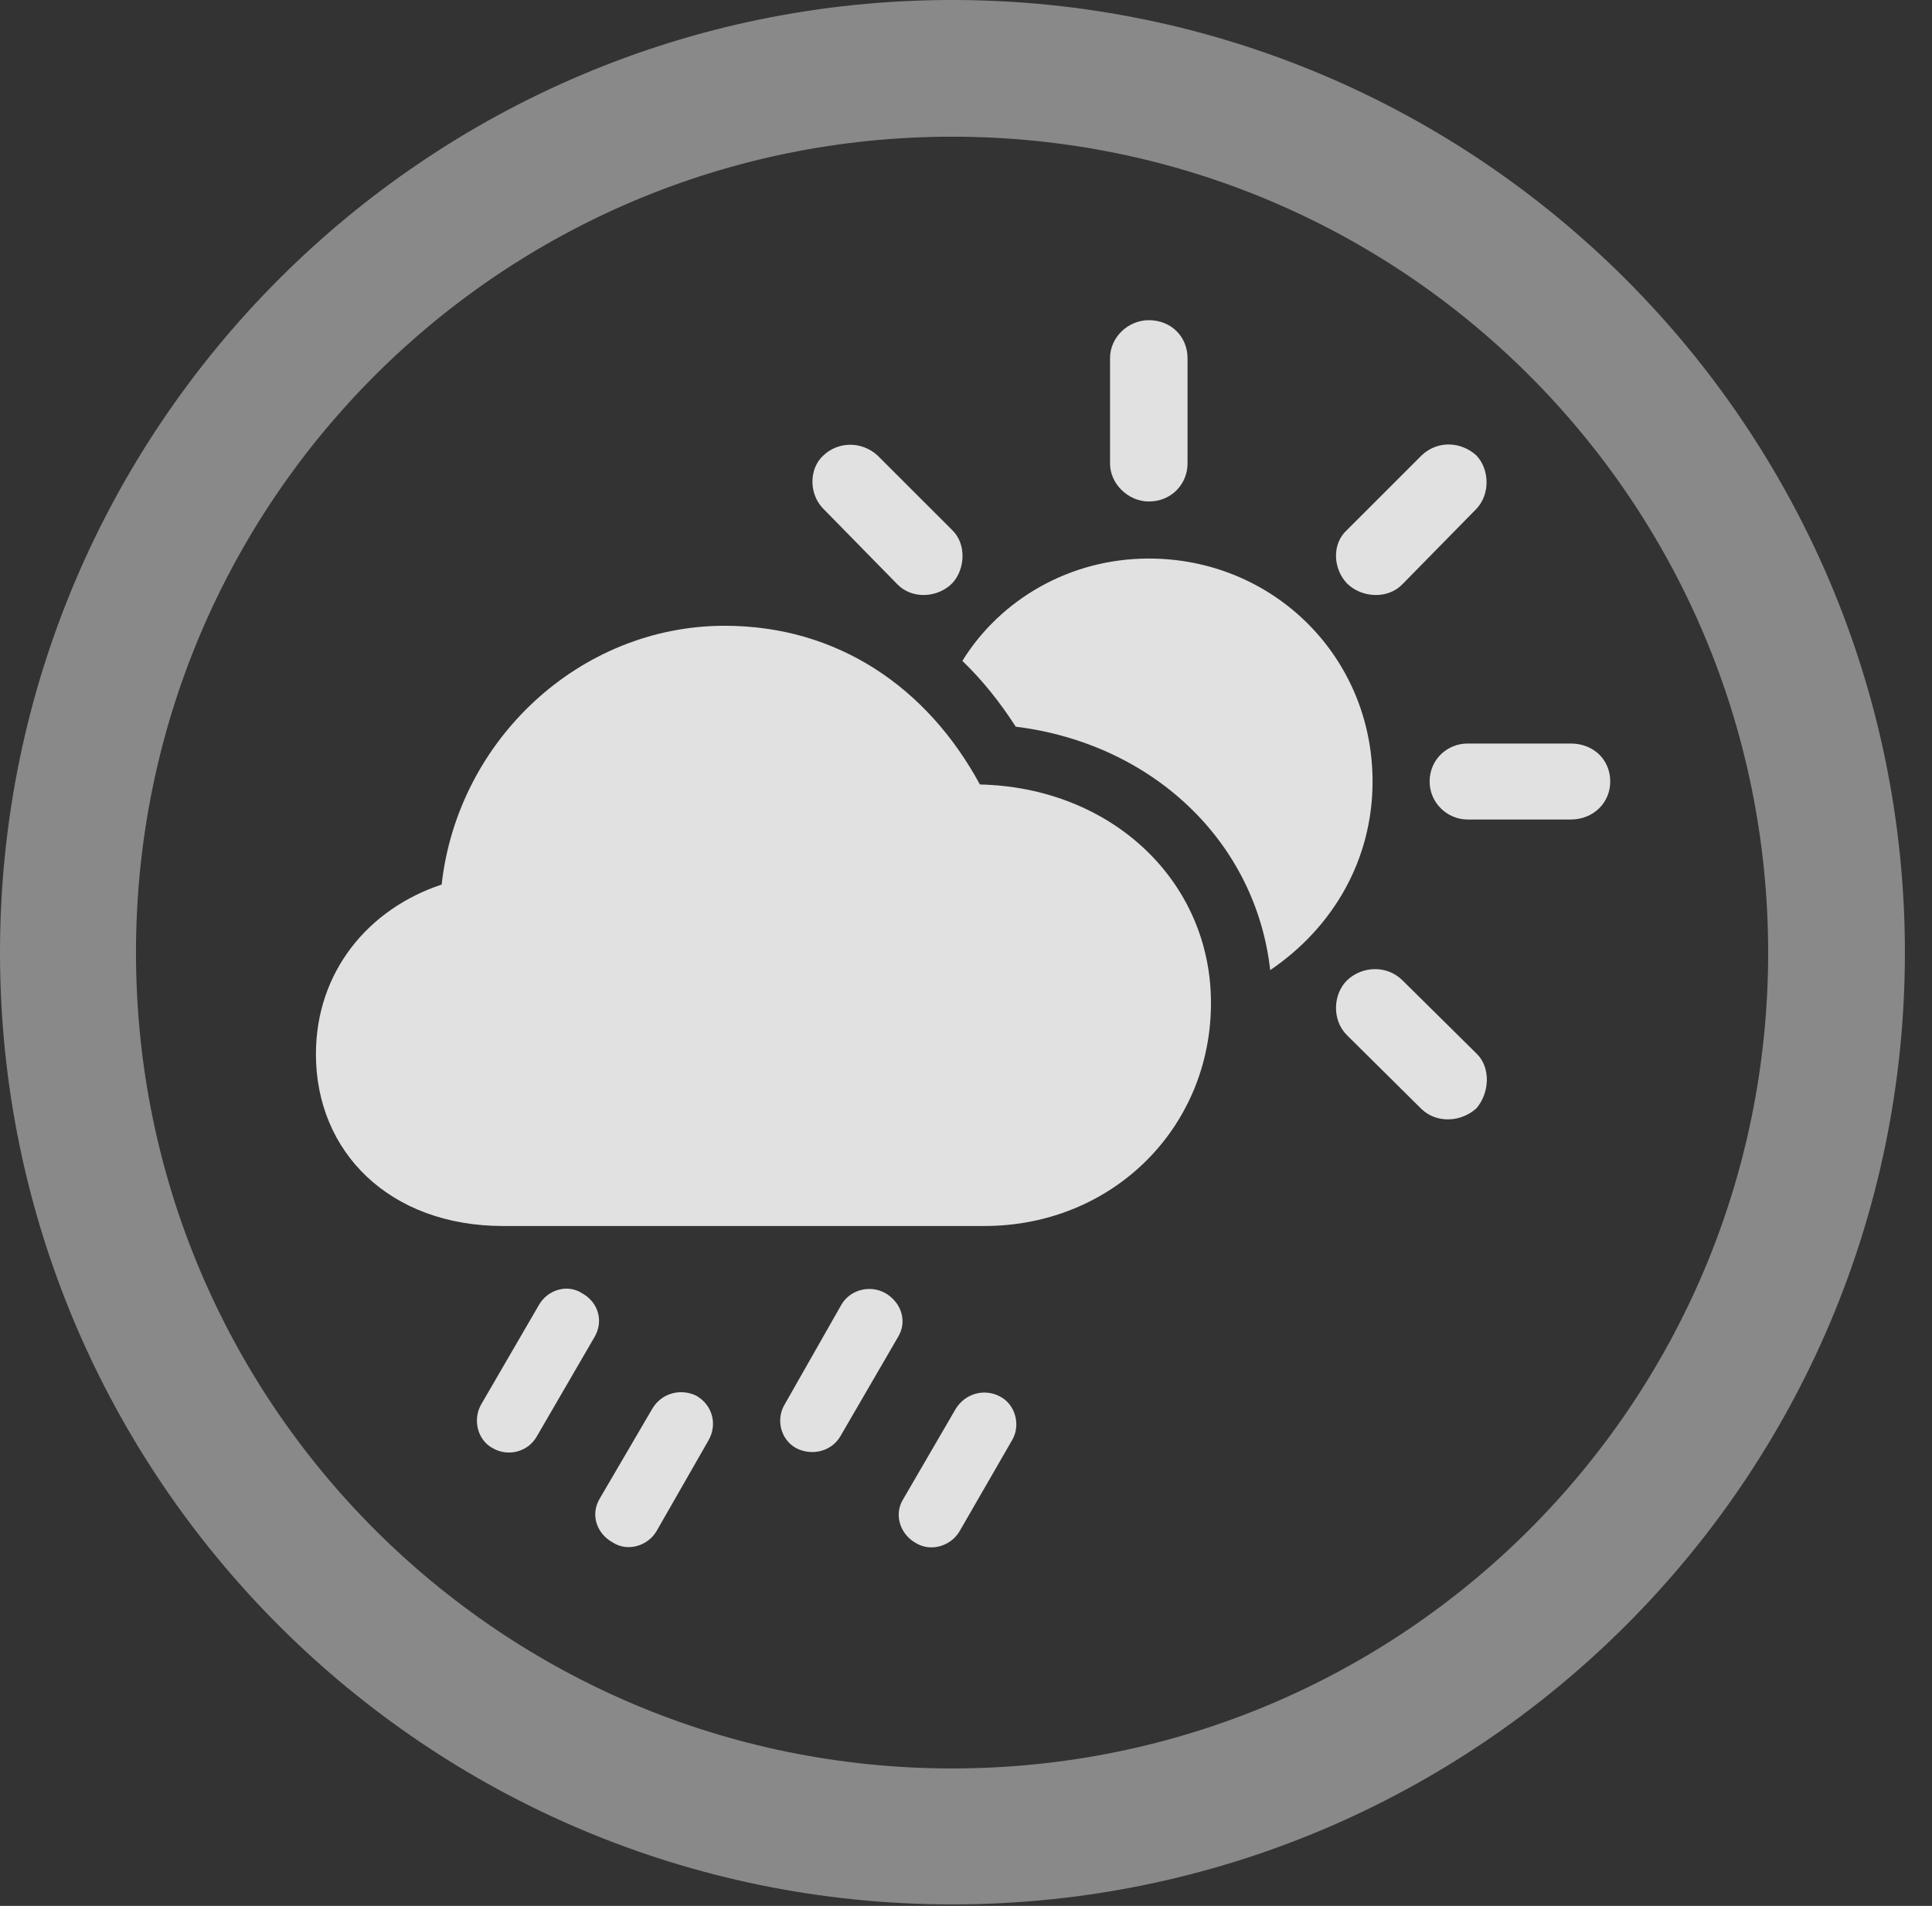 <?xml version="1.0" encoding="UTF-8"?>
<!--Generator: Apple Native CoreSVG 341-->
<!DOCTYPE svg
PUBLIC "-//W3C//DTD SVG 1.1//EN"
       "http://www.w3.org/Graphics/SVG/1.1/DTD/svg11.dtd">
<svg version="1.1" xmlns="http://www.w3.org/2000/svg" xmlns:xlink="http://www.w3.org/1999/xlink" viewBox="0 0 25.801 25.459">
 <rect x="0" y="0" width="25.801" height="25.459" fill="#333333" stroke="none"/>
 <g>
  <rect height="25.459" opacity="0" width="25.801" x="0" y="0"/>
  <path d="M12.715 25.439C19.736 25.439 25.439 19.746 25.439 12.725C25.439 5.703 19.736 0 12.715 0C5.693 0 0 5.703 0 12.725C0 19.746 5.693 25.439 12.715 25.439ZM12.715 23.623C6.689 23.623 1.816 18.75 1.816 12.725C1.816 6.699 6.689 1.826 12.715 1.826C18.74 1.826 23.613 6.699 23.613 12.725C23.613 18.75 18.74 23.623 12.715 23.623Z" fill="white" fill-opacity="0.425"/>
  <path d="M6.719 16.377L13.145 16.377C14.854 16.377 16.172 15.068 16.172 13.398C16.172 11.768 14.844 10.518 13.086 10.479C12.383 9.18 11.182 8.359 9.678 8.359C7.744 8.359 6.113 9.883 5.898 11.816C4.922 12.139 4.219 12.979 4.219 14.082C4.219 15.391 5.205 16.377 6.719 16.377ZM11.982 7.803C12.178 8.008 12.52 7.988 12.715 7.793C12.891 7.607 12.91 7.266 12.715 7.08L11.719 6.084C11.504 5.889 11.191 5.898 10.996 6.084C10.801 6.26 10.801 6.602 10.996 6.797ZM15.342 6.699C15.645 6.699 15.859 6.465 15.859 6.191L15.859 4.785C15.859 4.502 15.645 4.277 15.342 4.277C15.068 4.277 14.824 4.502 14.824 4.785L14.824 6.191C14.824 6.465 15.068 6.699 15.342 6.699ZM17.988 7.793C18.184 7.988 18.535 8.008 18.73 7.803L19.717 6.797C19.902 6.602 19.893 6.27 19.717 6.084C19.512 5.898 19.199 5.879 18.984 6.084L17.988 7.08C17.783 7.266 17.803 7.598 17.988 7.793ZM19.6 10.947L20.977 10.947C21.279 10.947 21.504 10.723 21.504 10.44C21.504 10.146 21.279 9.932 20.977 9.932L19.6 9.932C19.326 9.932 19.092 10.146 19.092 10.44C19.092 10.723 19.326 10.947 19.6 10.947ZM18.984 14.815C19.189 15.01 19.512 14.99 19.717 14.805C19.893 14.6 19.912 14.258 19.717 14.072L18.73 13.096C18.525 12.891 18.193 12.9 17.988 13.096C17.803 13.281 17.783 13.623 17.988 13.828ZM18.33 10.44C18.33 8.77 17.002 7.461 15.342 7.461C14.287 7.461 13.359 8.008 12.852 8.828C13.125 9.092 13.35 9.375 13.565 9.707C15.381 9.932 16.768 11.23 16.963 12.959C17.812 12.383 18.33 11.475 18.33 10.44ZM7.168 19.189L7.939 17.861C8.066 17.646 7.988 17.393 7.773 17.275C7.578 17.148 7.314 17.227 7.197 17.432L6.426 18.76C6.309 18.965 6.377 19.238 6.582 19.346C6.787 19.463 7.051 19.395 7.168 19.189ZM8.77 20.449L9.463 19.238C9.58 19.033 9.521 18.77 9.297 18.643C9.092 18.545 8.838 18.604 8.711 18.818L8.008 20.02C7.881 20.234 7.969 20.488 8.184 20.605C8.379 20.732 8.652 20.654 8.77 20.449ZM11.221 19.189L11.992 17.861C12.119 17.656 12.041 17.402 11.826 17.275C11.621 17.158 11.357 17.227 11.24 17.422L10.479 18.76C10.361 18.955 10.42 19.229 10.635 19.346C10.85 19.453 11.104 19.385 11.221 19.189ZM12.812 20.459L13.516 19.238C13.633 19.043 13.565 18.76 13.35 18.652C13.145 18.545 12.891 18.613 12.764 18.818L12.06 20.029C11.934 20.234 12.021 20.498 12.236 20.615C12.432 20.732 12.695 20.654 12.812 20.459Z" fill="white" fill-opacity="0.85"/>
 </g>
</svg>
